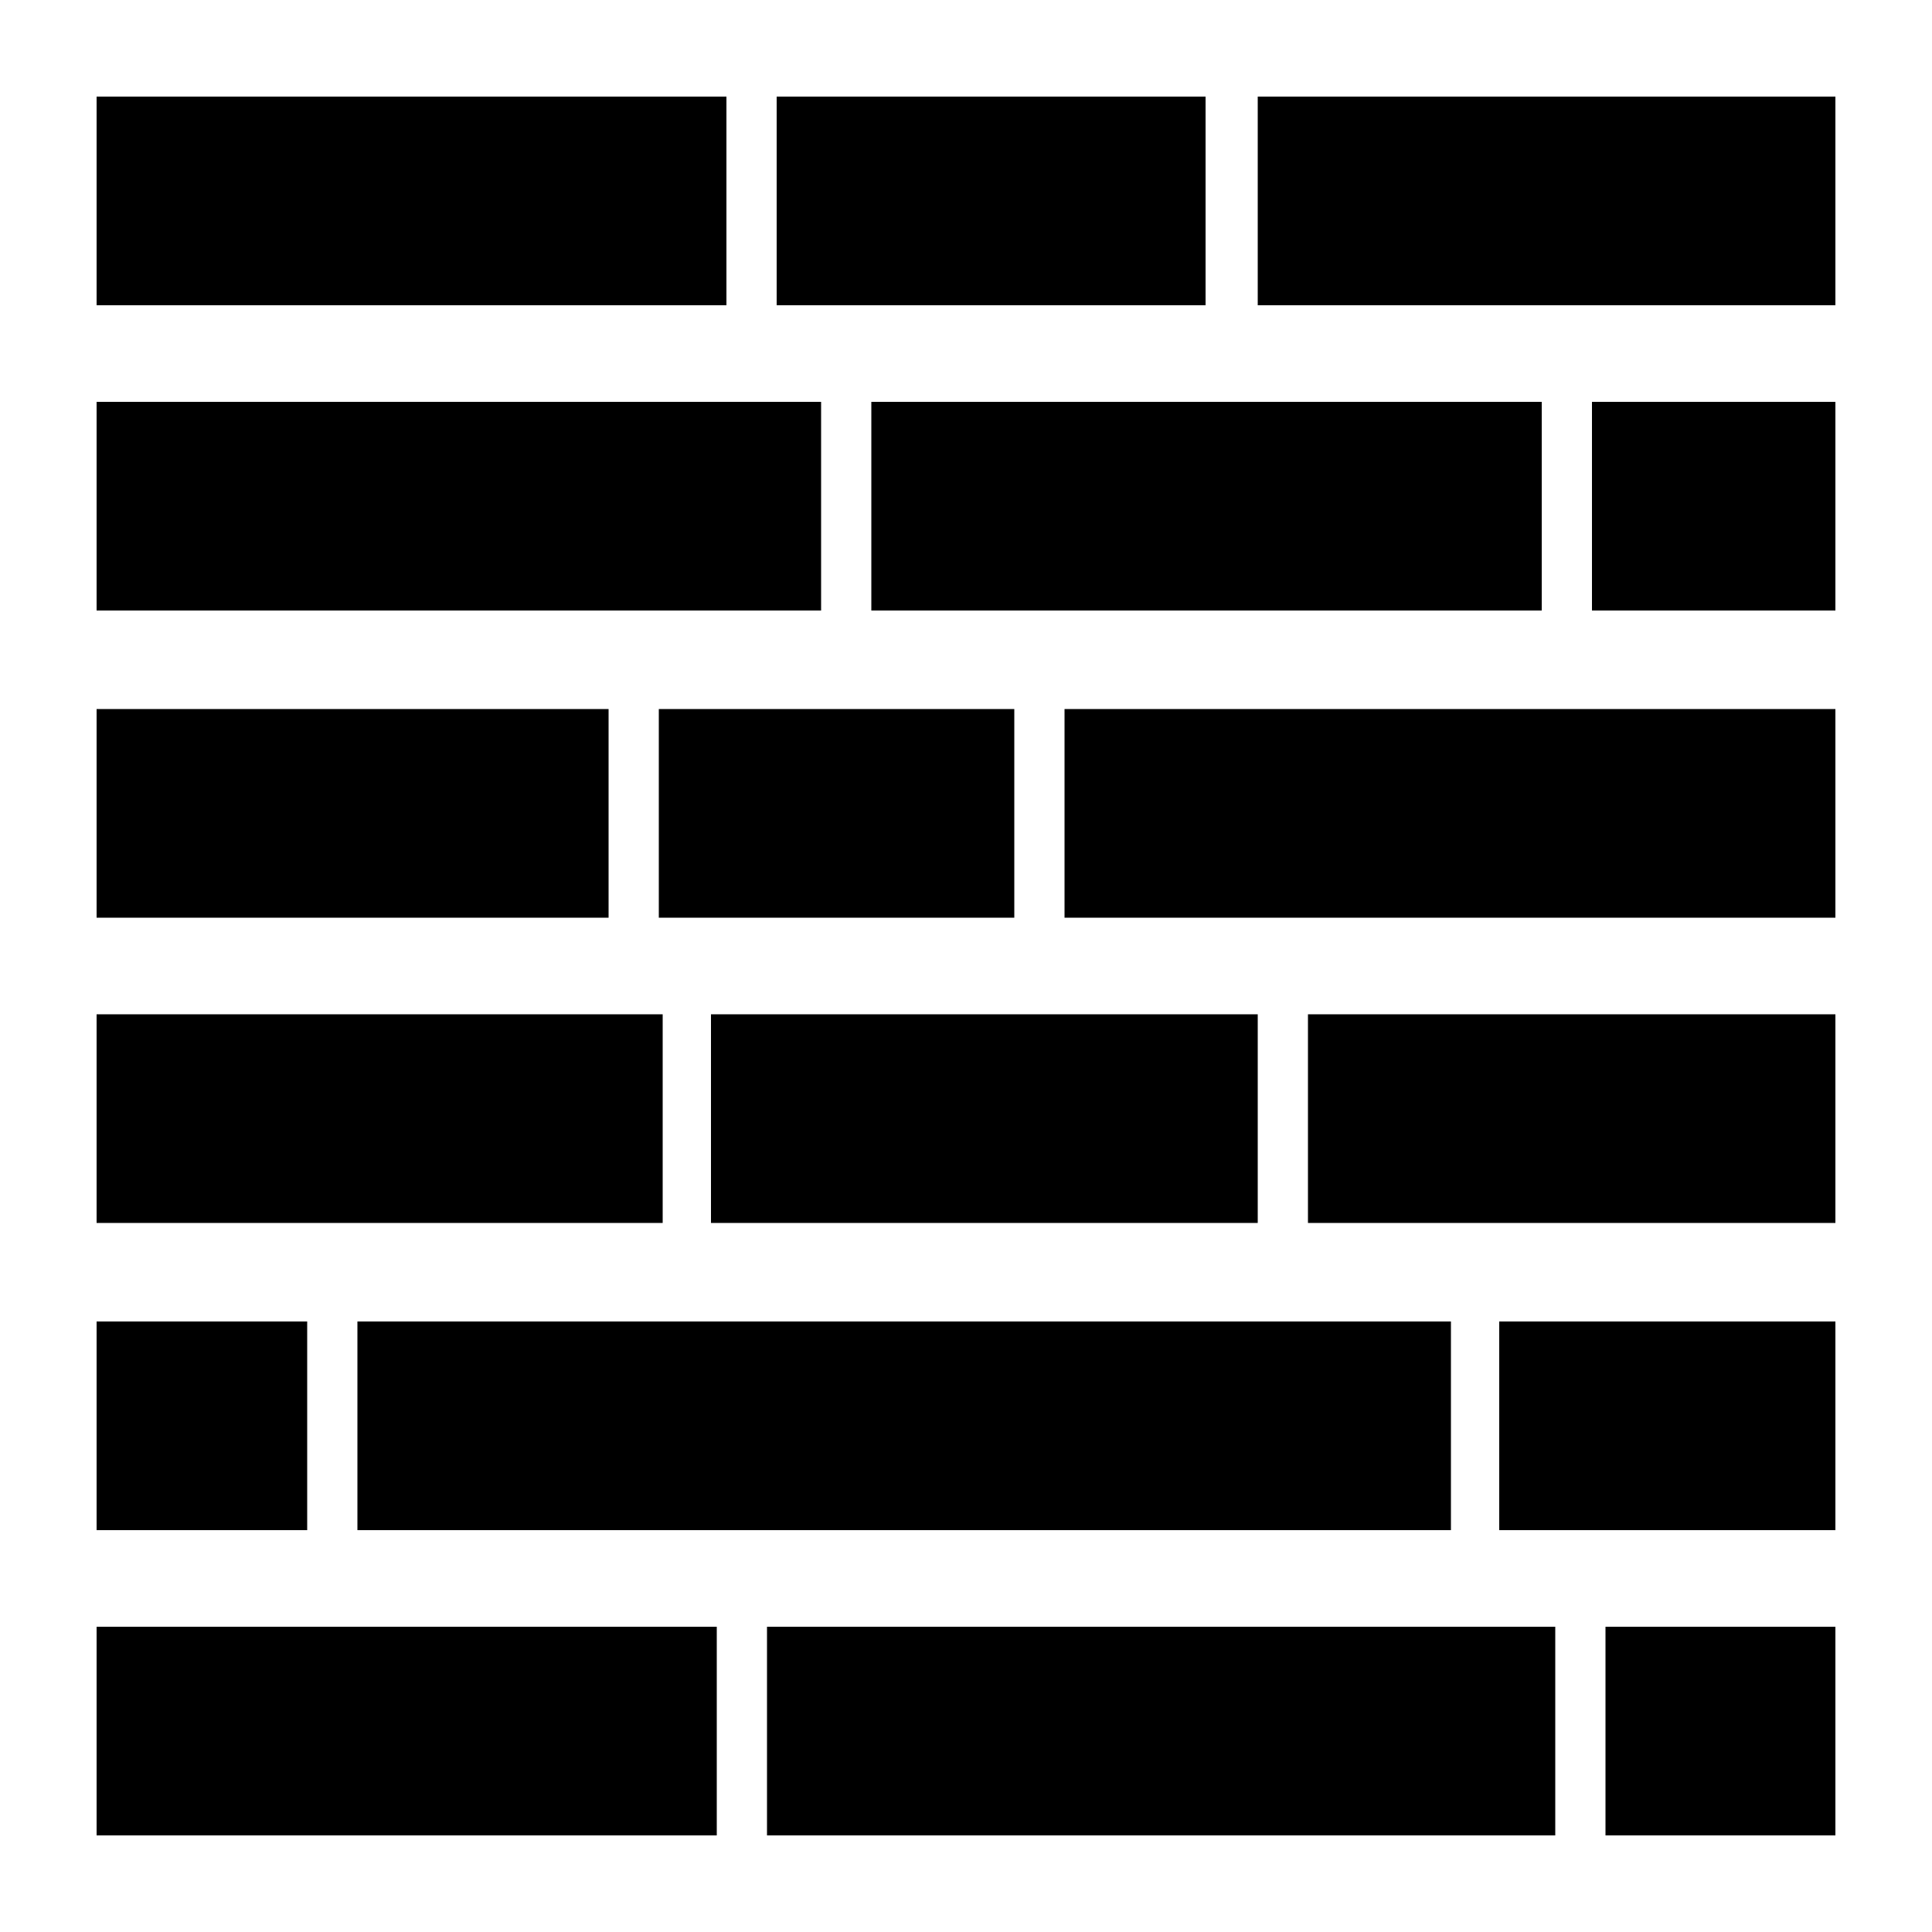<?xml version="1.0" encoding="UTF-8"?>
<svg width="1200pt" height="1200pt" version="1.1" viewBox="0 0 1200 1200" xmlns="http://www.w3.org/2000/svg">
 <g>
  <path d="m60 60h391.2v129.6h-391.2z"/>
  <path d="m482.4 60h266.4v129.6h-266.4z"/>
  <path d="m781.2 60h358.8v129.6h-358.8z"/>
  <path d="m541.2 249.6h416.4v129.6h-416.4z"/>
  <path d="m60 249.6h450v129.6h-450z"/>
  <path d="m988.8 249.6h151.2v129.6h-151.2z"/>
  <path d="m60 440.4h318v129.6h-318z"/>
  <path d="m661.2 440.4h478.8v129.6h-478.8z"/>
  <path d="m409.2 440.4h220.8v129.6h-220.8z"/>
  <path d="m812.4 630h327.6v129.6h-327.6z"/>
  <path d="m441.6 630h339.6v129.6h-339.6z"/>
  <path d="m60 630h351.6v129.6h-351.6z"/>
  <path d="m931.2 820.8h208.8v129.6h-208.8z"/>
  <path d="m222 820.8h679.2v129.6h-679.2z"/>
  <path d="m60 820.8h130.8v129.6h-130.8z"/>
  <path d="m997.2 1010.4h142.8v129.6h-142.8z"/>
  <path d="m476.4 1010.4h489.6v129.6h-489.6z"/>
  <path d="m60 1010.4h385.2v129.6h-385.2z"/>
 </g>
</svg>
